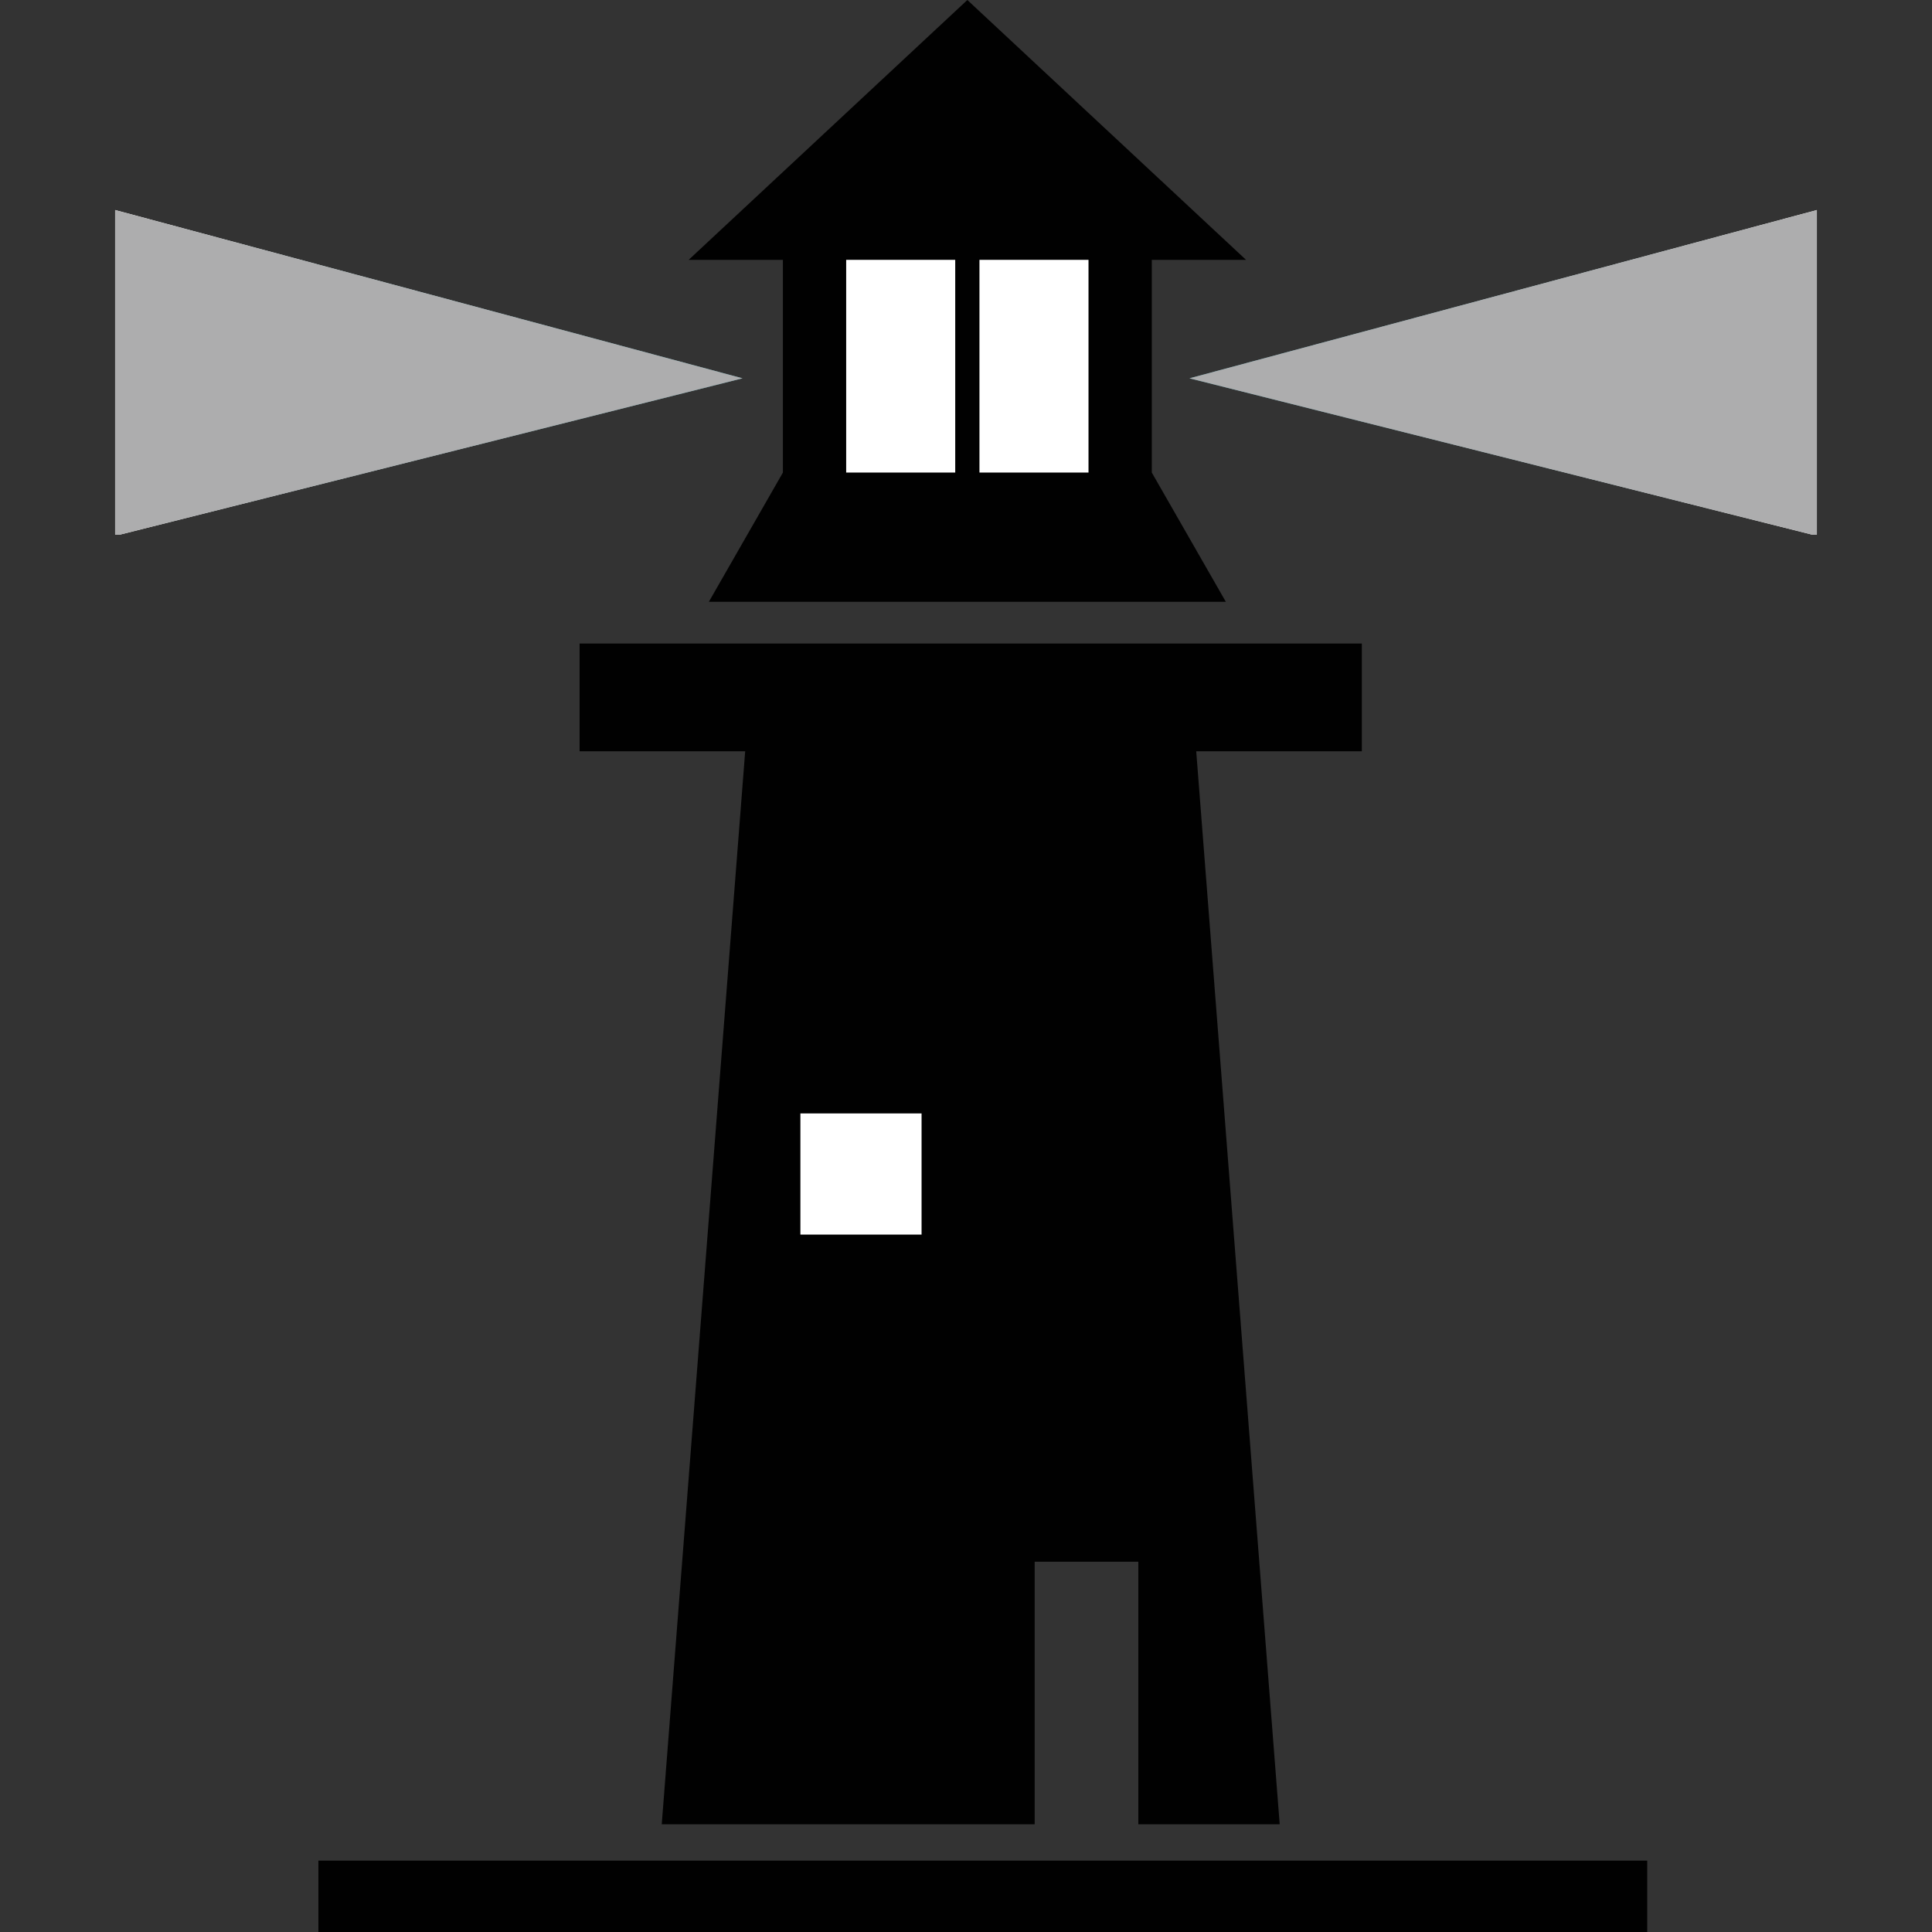 <?xml version="1.0" encoding="utf-8"?>
<!-- Generator: Adobe Illustrator 16.0.0, SVG Export Plug-In . SVG Version: 6.00 Build 0)  -->
<!DOCTYPE svg PUBLIC "-//W3C//DTD SVG 1.1//EN" "http://www.w3.org/Graphics/SVG/1.1/DTD/svg11.dtd">
<svg version="1.1" id="_x35_0m" xmlns="http://www.w3.org/2000/svg" xmlns:xlink="http://www.w3.org/1999/xlink" x="0px" y="0px"
	 width="144px" height="144px" viewBox="0 0 144 144" enable-background="new 0 0 144 144" xml:space="preserve">
<rect x="0" y="0" width="144" height="144" fill="#333333" stroke="none"/>
<g>
	<polygon fill="#010101" points="58.353,35.222 52.834,44.854 72.402,44.854 91.367,44.854 85.848,35.222 85.848,19.367 
		92.872,19.367 72.101,0 51.329,19.367 58.353,19.367 	"/>
	<rect x="63.069" y="19.367" fill="#FFFFFF" width="8.128" height="15.854"/>
	<rect x="73.003" y="19.367" fill="#FFFFFF" width="8.128" height="15.854"/>
	<g>
		<g>
			<g>
				<g>
					<defs>
						<polygon id="SVGID_3_" points="135.42,39.938 88.657,28.197 135.42,15.655 						"/>
					</defs>
					<clipPath id="SVGID_4_">
						<use xlink:href="#SVGID_3_"  overflow="visible"/>
					</clipPath>
					
						<linearGradient id="SVGID_5_" gradientUnits="userSpaceOnUse" x1="368.901" y1="533.164" x2="369.136" y2="533.164" gradientTransform="matrix(199.254 0 0 98.248 -73417.945 -52354.477)">
						<stop  offset="0" style="stop-color:#3B8D9B"/>
						<stop  offset="0.54" style="stop-color:#9DC5CC"/>
						<stop  offset="1" style="stop-color:#FFFFFF"/>
					</linearGradient>
					<rect x="88.657" y="15.655" clip-path="url(#SVGID_4_)" fill="url(#SVGID_5_)" width="46.763" height="24.184"/>
				</g>
			</g>
		</g>
		<g>
			<g>
				<g>
					<defs>
						<polygon id="SVGID_6_" points="135.42,39.938 88.657,28.197 135.42,15.655 						"/>
					</defs>
					<clipPath id="SVGID_7_">
						<use xlink:href="#SVGID_6_"  overflow="visible"/>
					</clipPath>
					<rect x="88.657" y="15.655" clip-path="url(#SVGID_7_)" fill="#ADADAE" width="46.763" height="24.184"/>
				</g>
			</g>
		</g>
	</g>
	<g>
		<g>
			<g>
				<g>
					<defs>
						<polygon id="SVGID_8_" points="8.58,39.938 55.343,28.197 8.58,15.655 						"/>
					</defs>
					<clipPath id="SVGID_9_">
						<use xlink:href="#SVGID_8_"  overflow="visible"/>
					</clipPath>
					
						<linearGradient id="SVGID_10_" gradientUnits="userSpaceOnUse" x1="374.707" y1="519.154" x2="374.941" y2="519.154" gradientTransform="matrix(-199.256 0 0 -98.248 74719.07 51033.523)">
						<stop  offset="0" style="stop-color:#3B8D9B"/>
						<stop  offset="0.54" style="stop-color:#9DC5CC"/>
						<stop  offset="1" style="stop-color:#FFFFFF"/>
					</linearGradient>
					<rect x="8.58" y="15.655" clip-path="url(#SVGID_9_)" fill="url(#SVGID_10_)" width="46.763" height="24.184"/>
				</g>
			</g>
		</g>
		<g>
			<g>
				<g>
					<defs>
						<polygon id="SVGID_11_" points="8.58,39.938 55.343,28.197 8.58,15.655 						"/>
					</defs>
					<clipPath id="SVGID_12_">
						<use xlink:href="#SVGID_11_"  overflow="visible"/>
					</clipPath>
					<rect x="8.58" y="15.655" clip-path="url(#SVGID_12_)" fill="#ADADAE" width="46.763" height="24.184"/>
				</g>
			</g>
		</g>
	</g>
	<polygon fill="#010101" points="72.402,47.967 43.2,47.967 43.2,55.793 43.2,55.994 48.518,55.994 55.542,55.994 49.322,135.972 
		77.118,135.972 77.118,116.403 84.844,116.403 84.844,135.972 95.381,135.972 89.159,55.994 96.285,55.994 101.503,55.994 
		101.503,55.793 101.503,47.967 	"/>
	<rect x="59.657" y="82.988" fill="#FFFFFF" width="9.031" height="9.031"/>
	<rect x="23.733" y="138.682" fill="#010101" width="99.043" height="5.318"/>
</g>
</svg>
